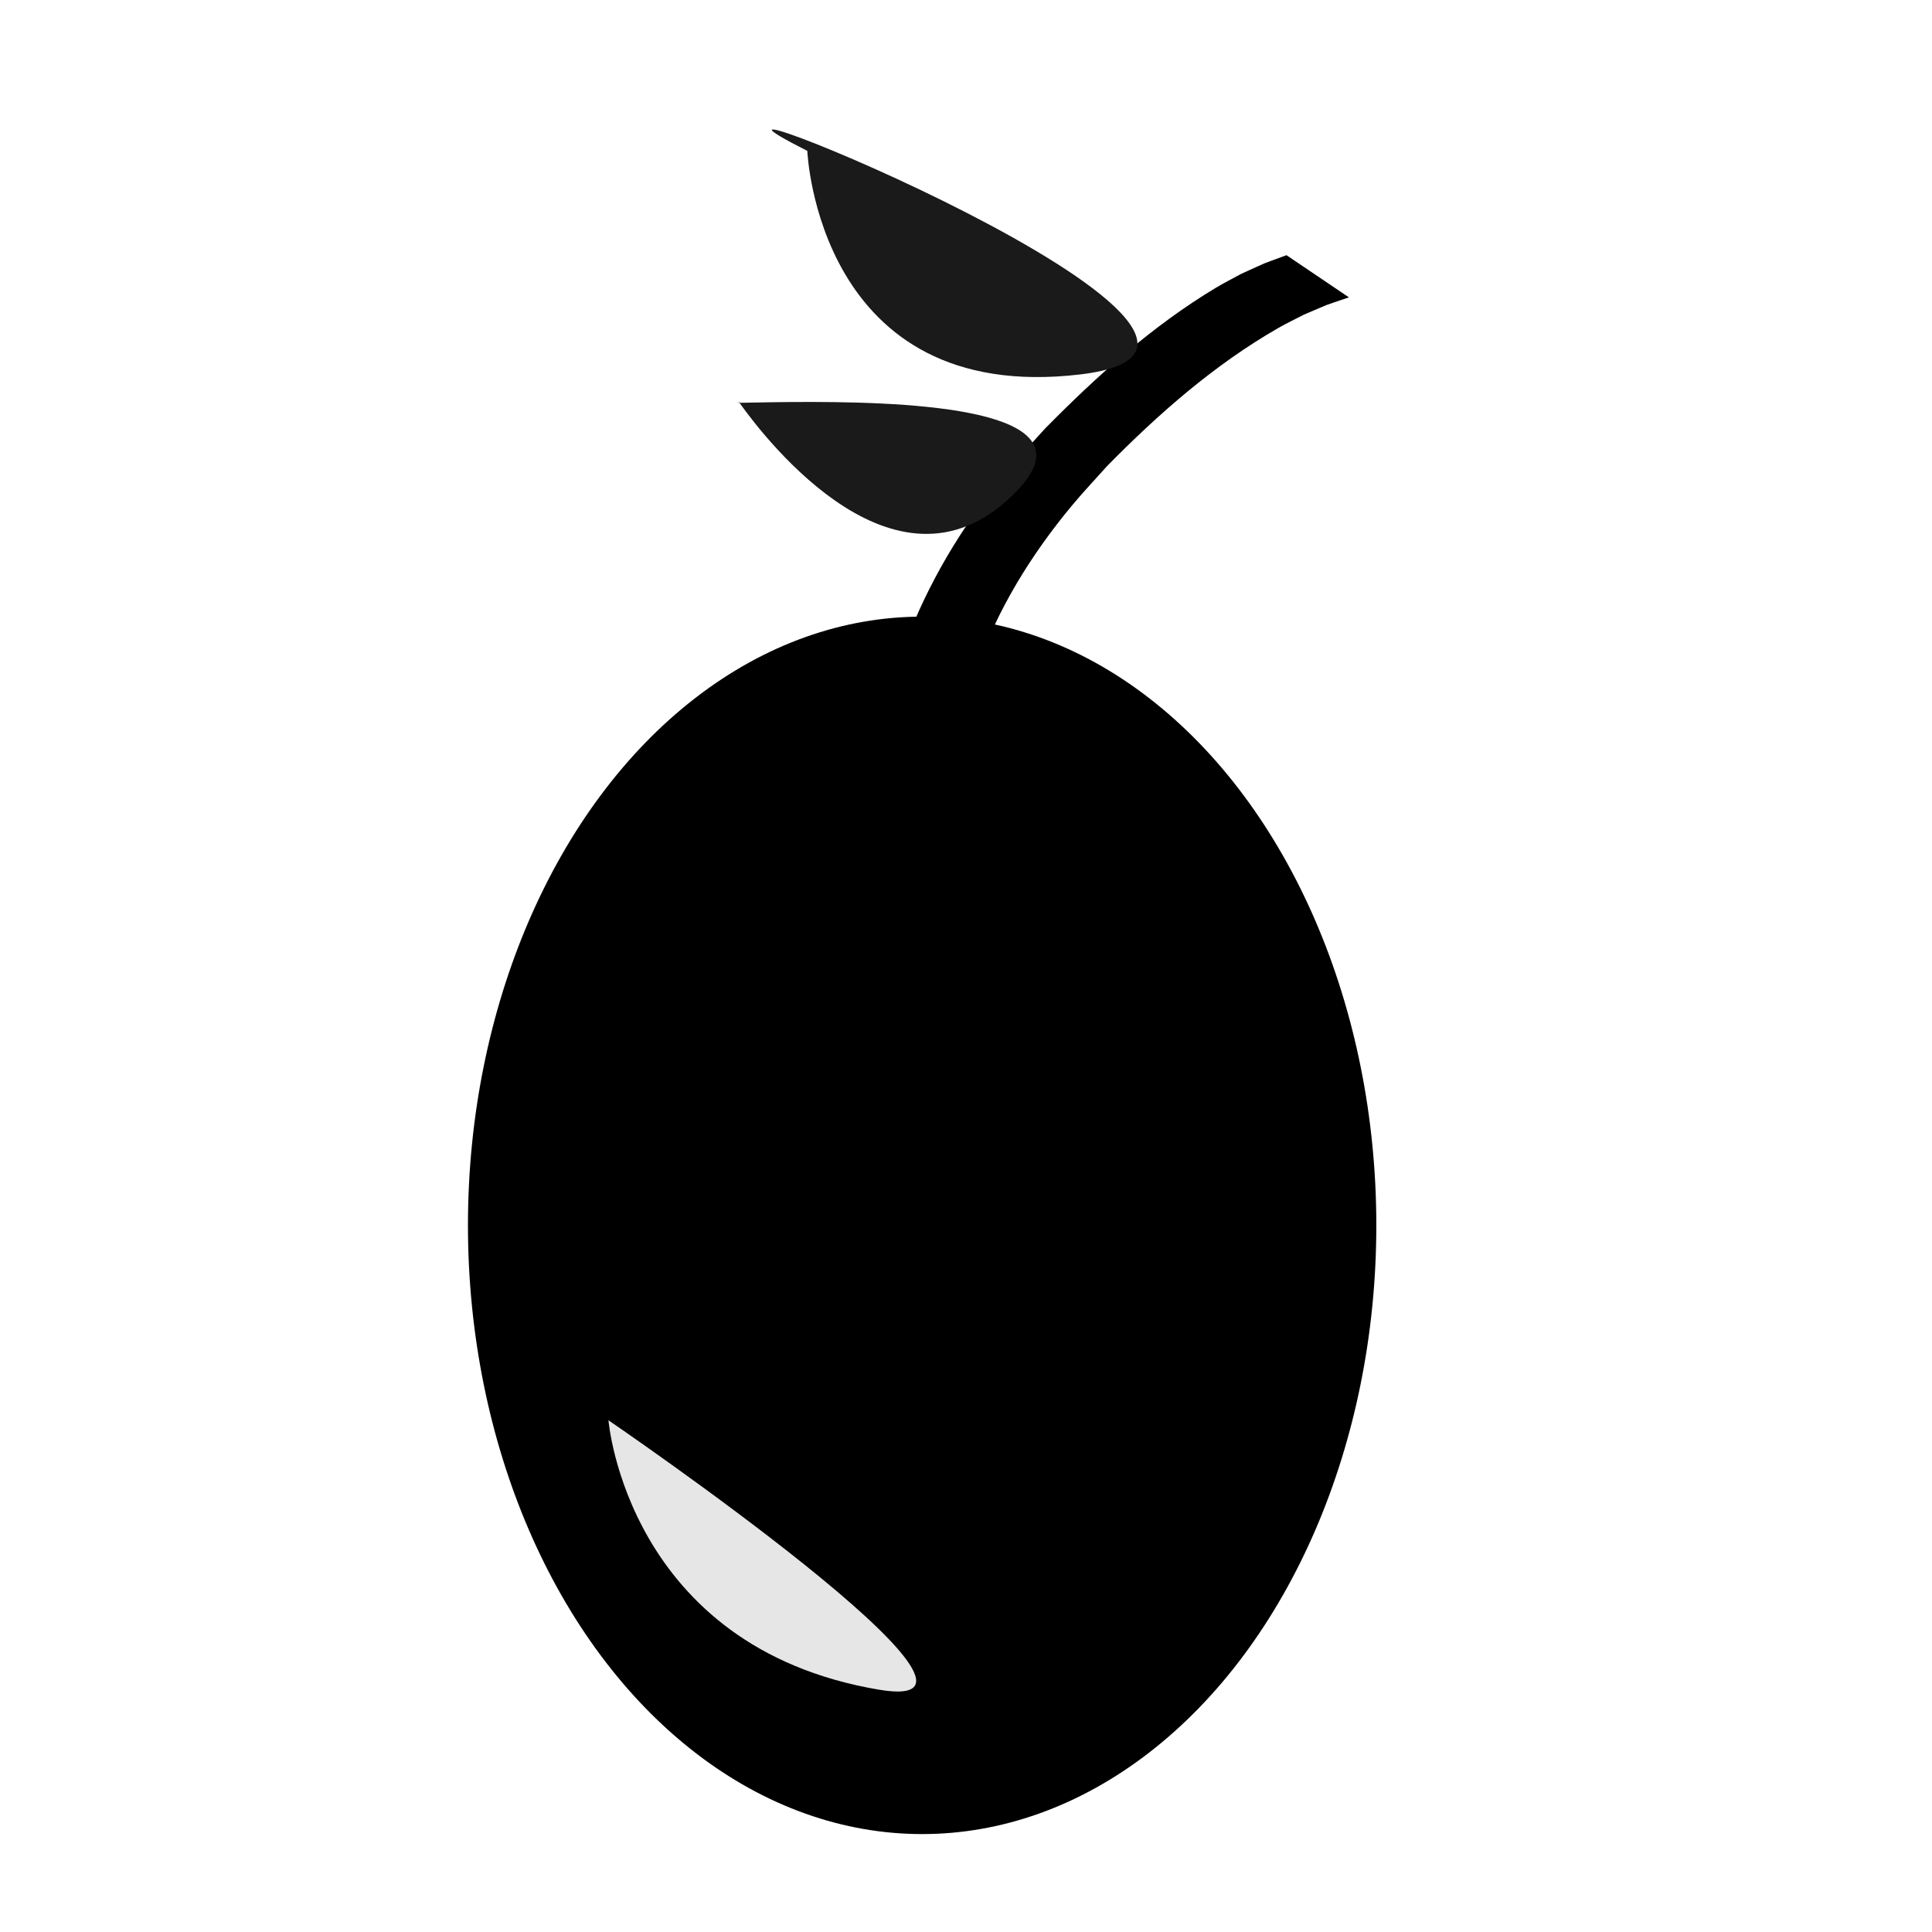 <?xml version="1.0" encoding="UTF-8" standalone="no"?>
<!-- Created with Inkscape (http://www.inkscape.org/) -->

<svg
   width="512"
   height="512"
   viewBox="0 0 512 512"
   version="1.1"
   id="SVGRoot"
   xmlns="http://www.w3.org/2000/svg"
   xmlns:svg="http://www.w3.org/2000/svg">
  <defs
     id="defs31" />
  <g
     id="layer1">
    <ellipse
       style="fill:#000000;stroke-width:1.357"
       id="path203"
       cx="244.376"
       cy="324.733"
       rx="120.364"
       ry="161.316" />
    <path
       style="fill:#000000;stroke-width:1.357"
       id="path319"
       d="m 258.742,177.512 c 5.531,-16 14.544,-30.552 25.331,-43.534 2.985,-3.593 6.212,-6.979 9.318,-10.468 13.619,-13.856 28.444,-26.881 45.373,-36.587 2.222,-1.274 4.542,-2.367 6.813,-3.551 8.073,-3.41 4.101,-1.904 11.894,-4.57 0,0 -16.534,-11.17 -16.534,-11.17 v 0 c -7.818,2.883 -3.835,1.265 -11.927,4.905 -2.267,1.244 -4.585,2.401 -6.802,3.731 -16.821,10.093 -31.537,23.391 -45.251,37.299 -3.145,3.516 -6.401,6.935 -9.434,10.548 -10.993,13.097 -20.141,27.694 -26.472,43.605 0,0 17.69,9.791 17.69,9.791 z" />
    <path
       style="fill:#e6e6e6;stroke-width:1.357"
       d="m 161.248,376.388 c 0,0 4.889,60.139 71.71,71.4 43.566,7.342 -71.71,-71.4 -71.71,-71.4 z"
       id="path771" />
    <path
       style="fill:#1a1a1a;stroke-width:1.357"
       d="m 213.948,39.99 c 0,0 2.693,67.477 72.302,59.24 69.609,-8.238 -125.833,-86.318 -72.302,-59.24 z"
       id="path921" />
    <path
       id="path1004"
       style="fill:#1a1a1a"
       d="m 215.205,106.523 c -7.291,-0.012 -14.003,0.125 -19.236,0.225 7.238,10.167 42.553,55.719 73.629,23.232 19.691,-20.585 -22.796,-23.407 -54.393,-23.457 z m -19.236,0.225 c -0.085,-0.12 -0.089,-0.127 -0.152,-0.217 -0.067,0.078 -0.135,0.153 -0.203,0.223 0.117,-0.002 0.24,-0.004 0.355,-0.006 z" />
  </g>
</svg>
